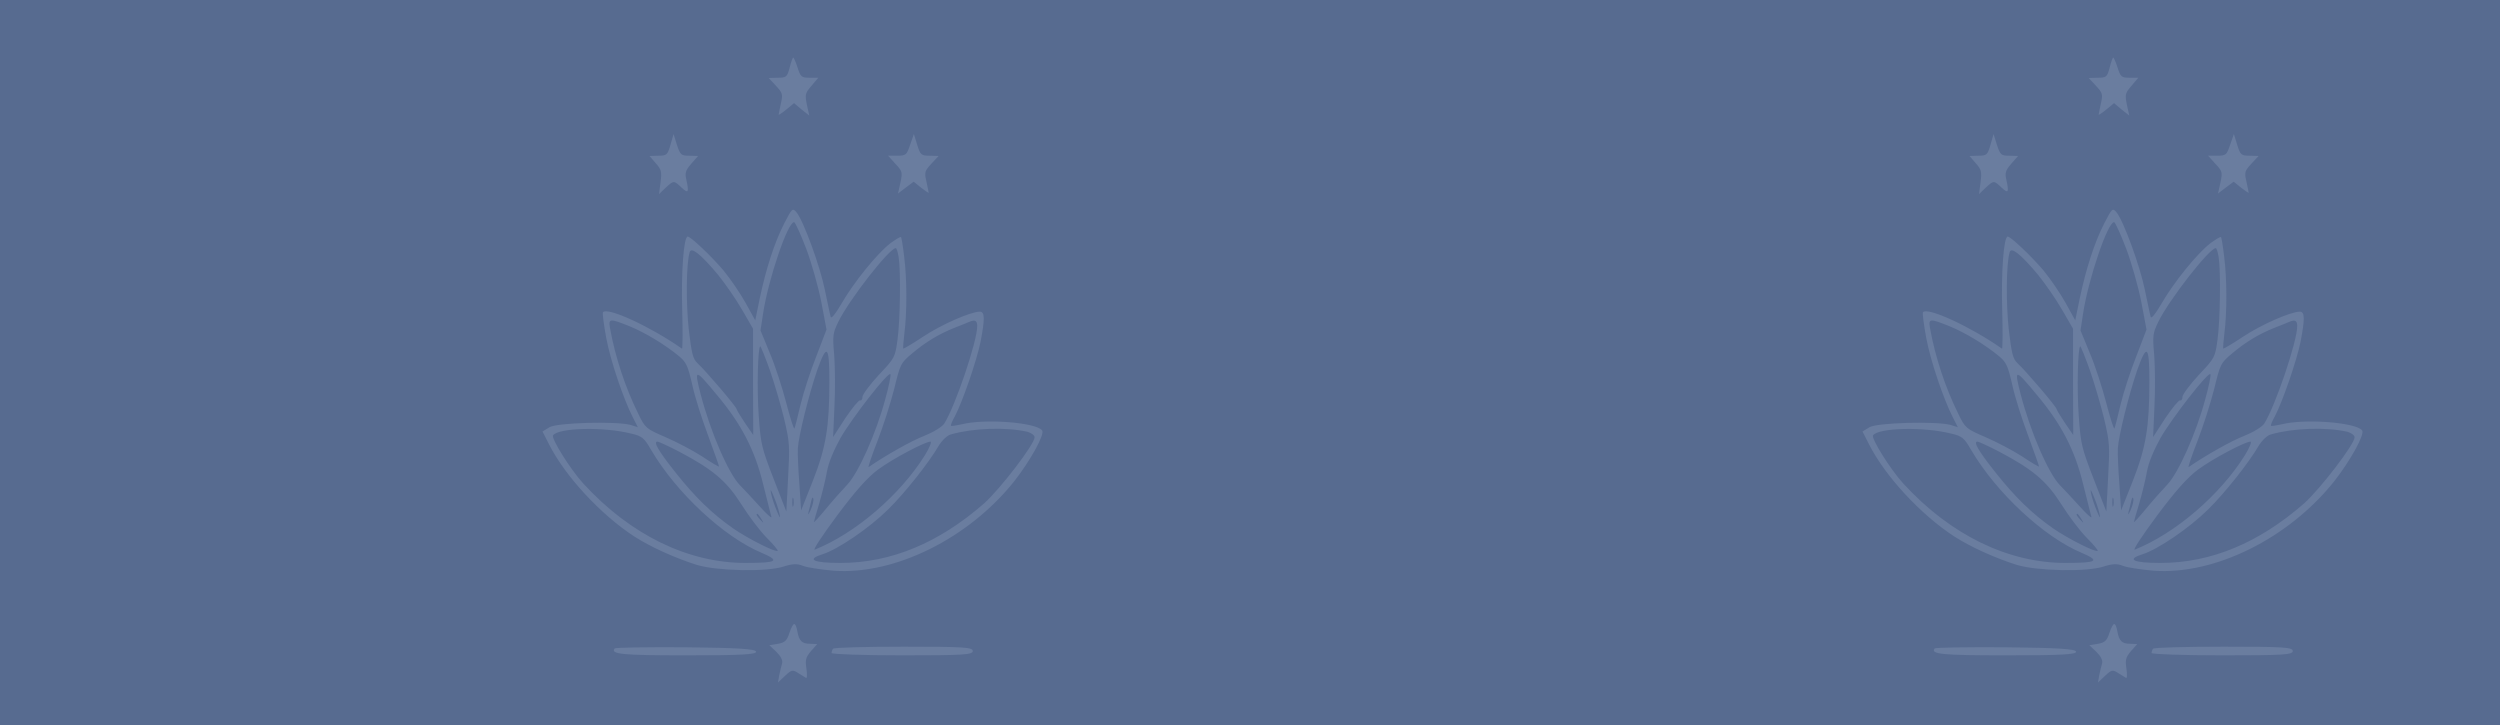 <svg width="1000" height="290" viewBox="0 0 1000 290" fill="none" xmlns="http://www.w3.org/2000/svg">
<rect width="1000" height="290" fill="#576B90"/>
<g filter="url(#filter0_f_103_7)">
<path d="M315.859 27.044C314.888 30.74 314.535 31.087 311.181 31.087L307.474 31.203L310.387 34.322C313.035 37.21 313.211 37.672 312.329 41.484C311.887 43.679 311.446 45.643 311.446 45.874C311.446 46.105 312.858 45.181 314.535 43.795L317.625 41.253L320.626 43.795L323.715 46.221L322.744 41.831C321.95 37.788 322.038 37.325 324.598 34.322L327.334 31.087H323.803C320.626 31.087 320.184 30.74 319.037 27.044C318.331 24.849 317.536 23 317.272 23C317.095 23 316.389 24.849 315.859 27.044Z" fill="#B7C5DC" fill-opacity="0.2"/>
<path d="M268.195 57.889C267.048 61.933 266.694 62.279 263.34 62.279L259.81 62.395L262.281 65.283C264.576 67.825 264.753 68.633 264.223 72.908L263.605 77.644L266.253 75.103C269.519 72.099 269.519 72.099 272.697 75.103C275.345 77.529 275.698 77.067 274.462 71.521C273.932 69.211 274.285 68.056 276.492 65.514L279.228 62.395L275.698 62.279C272.432 62.279 272.079 61.933 270.755 57.889L269.431 53.615L268.195 57.889Z" fill="#B7C5DC" fill-opacity="0.2"/>
<path d="M364.053 57.889C362.729 61.932 362.376 62.279 358.934 62.279H355.227L358.139 65.514C360.964 68.517 361.052 68.864 360.17 73.023L359.199 77.413L362.376 74.987L365.466 72.676L368.467 75.102C370.144 76.373 371.468 77.297 371.468 77.066C371.468 76.835 371.026 74.871 370.585 72.676C369.702 68.864 369.879 68.402 372.527 65.514L375.44 62.394L371.821 62.279C368.467 62.279 368.114 61.932 366.878 57.889L365.554 53.614L364.053 57.889Z" fill="#B7C5DC" fill-opacity="0.2"/>
<path d="M313.653 89.428C309.681 97.284 306.503 107.219 303.943 119.118L302.09 128.129L298.206 121.082C296.088 117.27 292.116 111.493 289.467 108.259C284.701 102.598 276.316 94.627 275.08 94.627C273.491 94.627 272.432 108.836 272.873 123.855C273.138 132.635 273.05 139.566 272.785 139.451C260.074 130.555 242.951 122.7 241.185 124.895C240.92 125.357 241.538 129.978 242.509 135.292C244.275 144.534 249.306 159.437 253.19 167.062L255.131 170.874L252.13 169.95C246.658 168.448 223.002 169.026 219.825 170.874L217 172.607L219.648 177.806C226.092 190.514 240.214 205.763 253.631 214.543C260.074 218.702 269.96 223.208 278.787 225.98C286.819 228.406 306.944 228.869 313.653 226.558C316.919 225.518 318.861 225.403 321.155 226.327C322.833 227.02 328.393 227.829 333.513 228.291C357.963 230.024 387.444 215.352 405.627 192.593C412.071 184.391 418.073 173.647 416.837 172.145C414.278 168.91 393.711 167.408 384.708 169.719C382.501 170.181 380.559 170.528 380.383 170.297C380.206 170.065 380.912 168.333 381.972 166.484C384.973 160.823 390.71 144.187 392.211 136.794C393.976 127.667 393.976 124.663 391.946 124.663C388.327 124.663 376.676 129.747 369.349 134.599C365.024 137.487 361.405 139.566 361.317 139.451C361.141 139.22 361.405 136.447 361.758 133.328C362.818 125.241 362.818 111.493 361.67 102.713C361.229 98.67 360.611 95.089 360.434 94.858C360.258 94.511 358.228 95.782 356.021 97.399C350.725 101.558 341.545 112.88 336.602 121.429C334.219 125.588 332.454 127.667 332.277 126.743C332.012 125.934 331.041 121.082 329.982 116.115C328.04 106.41 321.332 88.157 318.596 84.922C317.007 83.074 316.83 83.305 313.653 89.428ZM322.479 99.479C324.686 105.371 327.422 115.075 328.57 121.082L330.6 131.826L326.54 142.455C324.245 148.231 321.42 156.895 320.273 161.632C319.125 166.369 318.066 170.759 317.801 171.336C317.537 171.914 316.124 167.293 314.535 161.285C312.947 155.163 310.034 146.151 307.915 141.184L304.208 132.173L305.267 125.241C307.297 111.84 315.065 88.85 317.625 88.85C318.066 88.85 320.273 93.702 322.479 99.479ZM287.084 109.761C289.997 113.342 294.41 119.696 296.794 123.855L301.207 131.48V152.736L301.295 173.993L298.029 169.257C296.264 166.6 294.764 164.174 294.675 163.711C294.675 162.787 282.23 148.231 278.964 145.227C277.198 143.61 276.669 141.53 275.521 131.942C274.374 121.544 274.462 105.486 275.874 100.865C276.492 98.67 280.199 101.558 287.084 109.761ZM359.463 102.829C360.346 108.605 360.081 127.898 359.022 135.754C358.051 142.917 357.963 143.148 351.519 149.964C347.9 153.892 344.988 157.82 344.988 158.744C344.988 159.668 344.546 160.361 344.017 160.13C343.487 160.015 340.839 163.249 338.103 167.293L333.248 174.802L333.778 162.672C334.131 156.087 334.042 146.845 333.689 142.108C332.983 134.137 333.16 133.328 335.278 128.822C339.603 119.927 355.756 99.248 358.316 99.248C358.669 99.248 359.11 100.865 359.463 102.829ZM251.954 130.555C258.133 133.097 265.988 137.834 271.726 142.57C274.462 144.881 275.168 146.382 276.845 153.661C277.816 158.397 280.729 167.524 283.201 174.109C285.584 180.694 287.614 186.239 287.614 186.586C287.614 186.817 284.525 185.084 280.817 182.542C277.022 180.116 270.402 176.65 266.077 174.802C258.574 171.567 258.044 171.221 255.396 165.675C250.012 154.816 246.04 142.57 244.01 131.249C243.304 127.321 243.922 127.321 251.954 130.555ZM390.887 130.44C390.887 136.563 382.06 162.556 377.735 169.372C376.852 170.759 373.41 172.838 369.703 174.34C364.583 176.304 354.167 182.196 347.459 186.817C347.106 187.048 348.695 182.311 350.99 176.419C353.285 170.528 356.286 161.054 357.698 155.509C360.081 145.689 360.258 145.227 364.671 141.53C370.232 136.794 375.616 133.559 382.06 131.017C384.708 129.978 387.356 128.938 387.797 128.707C390.004 127.783 390.887 128.245 390.887 130.44ZM307.915 148C309.769 153.314 312.329 162.094 313.653 167.524C315.859 176.997 315.948 178.152 315.242 190.976L314.535 204.608L309.416 191.438C304.649 179.077 304.296 177.69 303.502 166.369C302.708 155.74 303.149 138.527 304.12 138.527C304.296 138.527 306.062 142.801 307.915 148ZM331.748 152.621C331.748 170.643 330.424 178.845 325.216 192.131L320.449 204.146L319.743 193.517C319.302 187.741 319.037 181.387 319.125 179.539C319.39 174.455 323.539 157.82 326.981 147.769C330.777 137.256 331.748 138.18 331.748 152.621ZM286.819 158.051C296.529 169.603 301.913 180.001 305.179 193.402C306.768 199.756 308.268 205.763 308.533 206.687C308.886 207.612 306.768 205.763 303.855 202.528C301.031 199.409 297.5 195.597 296.088 194.211C291.409 189.474 284.171 172.838 280.111 157.126C277.64 147.307 277.993 147.422 286.819 158.051ZM354.167 159.437C350.548 173.069 343.399 189.127 338.897 193.864C336.691 196.174 332.807 200.565 330.247 203.684C327.687 206.803 325.569 209.113 325.569 208.767C325.569 208.536 326.54 205.186 327.687 201.373C328.835 197.445 330.247 191.784 330.777 188.665C331.394 185.084 333.513 180.116 336.161 175.264C341.104 166.715 355.756 148 356.198 149.733C356.374 150.426 355.491 154.7 354.167 159.437ZM252.395 173.416C256.897 174.455 257.691 175.149 260.604 180.232C270.578 197.099 289.467 214.774 304.649 221.128C312.24 224.363 310.916 225.172 298.206 225.172C275.168 225.172 252.219 213.966 233.418 193.517C228.033 187.626 220.354 175.264 221.237 174.109C223.532 171.105 241.362 170.643 252.395 173.416ZM411.012 172.723C412.512 173.185 413.836 174.109 413.836 174.918C413.836 177.69 399.978 195.712 393.623 201.373C375.528 217.2 356.374 225.172 336.161 225.172C325.216 225.172 322.391 223.785 329.011 221.706C335.19 219.742 347.636 211.308 355.227 203.799C361.847 197.33 371.556 185.084 375.44 178.383C376.764 176.188 378.882 174.109 380.383 173.762C389.298 171.221 402.361 170.759 411.012 172.723ZM271.726 180.694C285.054 187.741 290.615 192.362 296.529 201.72C299.442 206.341 303.943 212.348 306.591 215.005C309.239 217.662 311.27 220.089 311.093 220.32C310.387 221.128 299.177 215.467 293.175 211.308C284.789 205.417 277.993 198.832 270.137 188.896C263.34 180.347 261.222 176.65 262.987 176.65C263.517 176.65 267.489 178.499 271.726 180.694ZM369.967 182.08C359.993 198.023 342.251 213.272 325.922 219.857C324.951 220.204 328.923 214.197 334.749 206.341C342.34 196.174 347.106 190.86 351.343 187.741C356.992 183.582 369.791 176.766 372.174 176.65C372.792 176.65 371.821 179.077 369.967 182.08ZM311.799 205.532C312.24 207.612 311.887 207.265 310.74 204.377C309.769 202.182 308.798 199.063 308.445 197.445C308.004 195.366 308.357 195.712 309.504 198.601C310.475 200.796 311.446 203.915 311.799 205.532ZM317.36 202.297C317.095 203.106 316.919 202.528 316.919 200.911C316.919 199.294 317.095 198.716 317.36 199.409C317.537 200.218 317.537 201.604 317.36 202.297ZM324.245 204.03C323.45 205.763 323.097 206.225 323.362 204.955C323.715 203.684 324.245 201.604 324.51 200.333C324.774 199.063 325.127 198.716 325.304 199.409C325.569 200.218 325.039 202.182 324.245 204.03ZM304.473 207.496C305.62 209.345 305.532 209.46 304.208 207.958C302.708 206.456 302.266 205.532 302.972 205.532C303.149 205.532 303.855 206.456 304.473 207.496Z" fill="#B7C5DC" fill-opacity="0.2"/>
<path d="M315.771 253.129C314.8 256.248 313.917 257.057 311.181 257.519L307.739 258.097L310.563 260.754C312.329 262.487 313.123 264.104 312.858 265.259C312.593 266.184 312.064 268.263 311.711 269.996L311.181 273L314.006 270.343C316.565 267.917 317.095 267.801 319.213 269.187C320.537 269.996 321.95 270.92 322.391 271.151C322.832 271.498 322.921 269.765 322.568 267.454C322.038 263.873 322.303 262.949 324.421 260.407L326.893 257.635L324.245 257.519C320.802 257.519 319.655 256.479 318.949 252.552C318.154 248.508 317.36 248.624 315.771 253.129Z" fill="#B7C5DC" fill-opacity="0.2"/>
<path d="M245.863 259.367C244.098 261.678 248.776 262.14 274.462 262.14C296.705 262.14 302.707 261.794 302.443 260.638C302.09 259.599 295.558 259.136 274.197 258.905C258.927 258.79 246.216 259.021 245.863 259.367Z" fill="#B7C5DC" fill-opacity="0.2"/>
<path d="M333.248 259.483C332.895 259.83 332.63 260.638 332.63 261.216C332.63 261.678 345.341 262.14 360.876 262.14C385.414 262.14 389.121 261.909 389.121 260.407C389.121 258.905 385.502 258.674 361.493 258.674C346.223 258.674 333.513 259.021 333.248 259.483Z" fill="#B7C5DC" fill-opacity="0.2"/>
</g>
<g filter="url(#filter1_f_103_7)">
<path d="M843.859 27.044C842.888 30.74 842.535 31.087 839.181 31.087L835.474 31.203L838.387 34.322C841.035 37.21 841.211 37.672 840.329 41.484C839.887 43.679 839.446 45.643 839.446 45.874C839.446 46.105 840.858 45.181 842.535 43.795L845.625 41.253L848.626 43.795L851.715 46.221L850.744 41.831C849.95 37.788 850.038 37.325 852.598 34.322L855.334 31.087H851.803C848.626 31.087 848.184 30.74 847.037 27.044C846.331 24.849 845.536 23 845.272 23C845.095 23 844.389 24.849 843.859 27.044Z" fill="#B7C5DC" fill-opacity="0.2"/>
<path d="M796.195 57.889C795.048 61.933 794.694 62.279 791.34 62.279L787.81 62.395L790.281 65.283C792.576 67.825 792.753 68.633 792.223 72.908L791.605 77.644L794.253 75.103C797.519 72.099 797.519 72.099 800.697 75.103C803.345 77.529 803.698 77.067 802.462 71.521C801.932 69.211 802.285 68.056 804.492 65.514L807.228 62.395L803.698 62.279C800.432 62.279 800.079 61.933 798.755 57.889L797.431 53.615L796.195 57.889Z" fill="#B7C5DC" fill-opacity="0.2"/>
<path d="M892.053 57.889C890.729 61.932 890.376 62.279 886.934 62.279H883.227L886.139 65.514C888.964 68.517 889.052 68.864 888.17 73.023L887.199 77.413L890.376 74.987L893.466 72.676L896.467 75.102C898.144 76.373 899.468 77.297 899.468 77.066C899.468 76.835 899.026 74.871 898.585 72.676C897.702 68.864 897.879 68.402 900.527 65.514L903.44 62.394L899.821 62.279C896.467 62.279 896.114 61.932 894.878 57.889L893.554 53.614L892.053 57.889Z" fill="#B7C5DC" fill-opacity="0.2"/>
<path d="M841.653 89.428C837.681 97.284 834.503 107.219 831.943 119.118L830.09 128.129L826.206 121.082C824.088 117.27 820.116 111.493 817.467 108.259C812.701 102.598 804.316 94.627 803.08 94.627C801.491 94.627 800.432 108.836 800.873 123.855C801.138 132.635 801.05 139.566 800.785 139.451C788.074 130.555 770.951 122.7 769.185 124.895C768.92 125.357 769.538 129.978 770.509 135.292C772.275 144.534 777.306 159.437 781.19 167.062L783.131 170.874L780.13 169.95C774.658 168.448 751.002 169.026 747.825 170.874L745 172.607L747.648 177.806C754.092 190.514 768.214 205.763 781.631 214.543C788.074 218.702 797.96 223.208 806.787 225.98C814.819 228.406 834.944 228.869 841.653 226.558C844.919 225.518 846.861 225.403 849.155 226.327C850.833 227.02 856.393 227.829 861.513 228.291C885.963 230.024 915.444 215.352 933.627 192.593C940.071 184.391 946.073 173.647 944.837 172.145C942.278 168.91 921.711 167.408 912.708 169.719C910.501 170.181 908.559 170.528 908.383 170.297C908.206 170.065 908.912 168.333 909.972 166.484C912.973 160.823 918.71 144.187 920.211 136.794C921.976 127.667 921.976 124.663 919.946 124.663C916.327 124.663 904.676 129.747 897.349 134.599C893.024 137.487 889.405 139.566 889.317 139.451C889.141 139.22 889.405 136.447 889.758 133.328C890.818 125.241 890.818 111.493 889.67 102.713C889.229 98.67 888.611 95.089 888.434 94.858C888.258 94.511 886.228 95.782 884.021 97.399C878.725 101.558 869.545 112.88 864.602 121.429C862.219 125.588 860.454 127.667 860.277 126.743C860.012 125.934 859.041 121.082 857.982 116.115C856.04 106.41 849.332 88.157 846.596 84.922C845.007 83.074 844.83 83.305 841.653 89.428ZM850.479 99.479C852.686 105.371 855.422 115.075 856.57 121.082L858.6 131.826L854.54 142.455C852.245 148.231 849.42 156.895 848.273 161.632C847.125 166.369 846.066 170.759 845.801 171.336C845.537 171.914 844.124 167.293 842.535 161.285C840.947 155.163 838.034 146.151 835.915 141.184L832.208 132.173L833.267 125.241C835.297 111.84 843.065 88.85 845.625 88.85C846.066 88.85 848.273 93.702 850.479 99.479ZM815.084 109.761C817.997 113.342 822.41 119.696 824.794 123.855L829.207 131.48V152.736L829.295 173.993L826.029 169.257C824.264 166.6 822.764 164.174 822.675 163.711C822.675 162.787 810.23 148.231 806.964 145.227C805.198 143.61 804.669 141.53 803.521 131.942C802.374 121.544 802.462 105.486 803.874 100.865C804.492 98.67 808.199 101.558 815.084 109.761ZM887.463 102.829C888.346 108.605 888.081 127.898 887.022 135.754C886.051 142.917 885.963 143.148 879.519 149.964C875.9 153.892 872.988 157.82 872.988 158.744C872.988 159.668 872.546 160.361 872.017 160.13C871.487 160.015 868.839 163.249 866.103 167.293L861.248 174.802L861.778 162.672C862.131 156.087 862.042 146.845 861.689 142.108C860.983 134.137 861.16 133.328 863.278 128.822C867.603 119.927 883.756 99.248 886.316 99.248C886.669 99.248 887.11 100.865 887.463 102.829ZM779.954 130.555C786.133 133.097 793.988 137.834 799.726 142.57C802.462 144.881 803.168 146.382 804.845 153.661C805.816 158.397 808.729 167.524 811.201 174.109C813.584 180.694 815.614 186.239 815.614 186.586C815.614 186.817 812.525 185.084 808.817 182.542C805.022 180.116 798.402 176.65 794.077 174.802C786.574 171.567 786.044 171.221 783.396 165.675C778.012 154.816 774.04 142.57 772.01 131.249C771.304 127.321 771.922 127.321 779.954 130.555ZM918.887 130.44C918.887 136.563 910.06 162.556 905.735 169.372C904.852 170.759 901.41 172.838 897.703 174.34C892.583 176.304 882.167 182.196 875.459 186.817C875.106 187.048 876.695 182.311 878.99 176.419C881.285 170.528 884.286 161.054 885.698 155.509C888.081 145.689 888.258 145.227 892.671 141.53C898.232 136.794 903.616 133.559 910.06 131.017C912.708 129.978 915.356 128.938 915.797 128.707C918.004 127.783 918.887 128.245 918.887 130.44ZM835.915 148C837.769 153.314 840.329 162.094 841.653 167.524C843.859 176.997 843.948 178.152 843.242 190.976L842.535 204.608L837.416 191.438C832.649 179.077 832.296 177.69 831.502 166.369C830.708 155.74 831.149 138.527 832.12 138.527C832.296 138.527 834.062 142.801 835.915 148ZM859.748 152.621C859.748 170.643 858.424 178.845 853.216 192.131L848.449 204.146L847.743 193.517C847.302 187.741 847.037 181.387 847.125 179.539C847.39 174.455 851.539 157.82 854.981 147.769C858.777 137.256 859.748 138.18 859.748 152.621ZM814.819 158.051C824.529 169.603 829.913 180.001 833.179 193.402C834.768 199.756 836.268 205.763 836.533 206.687C836.886 207.612 834.768 205.763 831.855 202.528C829.031 199.409 825.5 195.597 824.088 194.211C819.409 189.474 812.171 172.838 808.111 157.126C805.64 147.307 805.993 147.422 814.819 158.051ZM882.167 159.437C878.548 173.069 871.399 189.127 866.897 193.864C864.691 196.174 860.807 200.565 858.247 203.684C855.687 206.803 853.569 209.113 853.569 208.767C853.569 208.536 854.54 205.186 855.687 201.373C856.835 197.445 858.247 191.784 858.777 188.665C859.394 185.084 861.513 180.116 864.161 175.264C869.104 166.715 883.756 148 884.198 149.733C884.374 150.426 883.491 154.7 882.167 159.437ZM780.395 173.416C784.897 174.455 785.691 175.149 788.604 180.232C798.578 197.099 817.467 214.774 832.649 221.128C840.24 224.363 838.916 225.172 826.206 225.172C803.168 225.172 780.219 213.966 761.418 193.517C756.033 187.626 748.354 175.264 749.237 174.109C751.532 171.105 769.362 170.643 780.395 173.416ZM939.012 172.723C940.512 173.185 941.836 174.109 941.836 174.918C941.836 177.69 927.978 195.712 921.623 201.373C903.528 217.2 884.374 225.172 864.161 225.172C853.216 225.172 850.391 223.785 857.011 221.706C863.19 219.742 875.636 211.308 883.227 203.799C889.847 197.33 899.556 185.084 903.44 178.383C904.764 176.188 906.882 174.109 908.383 173.762C917.298 171.221 930.361 170.759 939.012 172.723ZM799.726 180.694C813.054 187.741 818.615 192.362 824.529 201.72C827.442 206.341 831.943 212.348 834.591 215.005C837.239 217.662 839.27 220.089 839.093 220.32C838.387 221.128 827.177 215.467 821.175 211.308C812.789 205.417 805.993 198.832 798.137 188.896C791.34 180.347 789.222 176.65 790.987 176.65C791.517 176.65 795.489 178.499 799.726 180.694ZM897.967 182.08C887.993 198.023 870.251 213.272 853.922 219.857C852.951 220.204 856.923 214.197 862.749 206.341C870.34 196.174 875.106 190.86 879.343 187.741C884.992 183.582 897.791 176.766 900.174 176.65C900.792 176.65 899.821 179.077 897.967 182.08ZM839.799 205.532C840.24 207.612 839.887 207.265 838.74 204.377C837.769 202.182 836.798 199.063 836.445 197.445C836.004 195.366 836.357 195.712 837.504 198.601C838.475 200.796 839.446 203.915 839.799 205.532ZM845.36 202.297C845.095 203.106 844.919 202.528 844.919 200.911C844.919 199.294 845.095 198.716 845.36 199.409C845.537 200.218 845.537 201.604 845.36 202.297ZM852.245 204.03C851.45 205.763 851.097 206.225 851.362 204.955C851.715 203.684 852.245 201.604 852.51 200.333C852.774 199.063 853.127 198.716 853.304 199.409C853.569 200.218 853.039 202.182 852.245 204.03ZM832.473 207.496C833.62 209.345 833.532 209.46 832.208 207.958C830.708 206.456 830.266 205.532 830.972 205.532C831.149 205.532 831.855 206.456 832.473 207.496Z" fill="#B7C5DC" fill-opacity="0.2"/>
<path d="M843.771 253.129C842.8 256.248 841.917 257.057 839.181 257.519L835.739 258.097L838.563 260.754C840.329 262.487 841.123 264.104 840.858 265.259C840.593 266.184 840.064 268.263 839.711 269.996L839.181 273L842.006 270.343C844.565 267.917 845.095 267.801 847.213 269.187C848.537 269.996 849.95 270.92 850.391 271.151C850.832 271.498 850.921 269.765 850.568 267.454C850.038 263.873 850.303 262.949 852.421 260.407L854.893 257.635L852.245 257.519C848.802 257.519 847.655 256.479 846.949 252.552C846.154 248.508 845.36 248.624 843.771 253.129Z" fill="#B7C5DC" fill-opacity="0.2"/>
<path d="M773.863 259.367C772.098 261.678 776.776 262.14 802.462 262.14C824.705 262.14 830.707 261.794 830.443 260.638C830.09 259.599 823.558 259.136 802.197 258.905C786.927 258.79 774.216 259.021 773.863 259.367Z" fill="#B7C5DC" fill-opacity="0.2"/>
<path d="M861.248 259.483C860.895 259.83 860.63 260.638 860.63 261.216C860.63 261.678 873.341 262.14 888.876 262.14C913.414 262.14 917.121 261.909 917.121 260.407C917.121 258.905 913.502 258.674 889.493 258.674C874.223 258.674 861.513 259.021 861.248 259.483Z" fill="#B7C5DC" fill-opacity="0.2"/>
</g>
<defs>
<filter id="filter0_f_103_7" x="210" y="16" width="214" height="264" filterUnits="userSpaceOnUse" color-interpolation-filters="sRGB">
<feFlood flood-opacity="0" result="BackgroundImageFix"/>
<feBlend mode="normal" in="SourceGraphic" in2="BackgroundImageFix" result="shape"/>
<feGaussianBlur stdDeviation="3.5" result="effect1_foregroundBlur_103_7"/>
</filter>
<filter id="filter1_f_103_7" x="738" y="16" width="214" height="264" filterUnits="userSpaceOnUse" color-interpolation-filters="sRGB">
<feFlood flood-opacity="0" result="BackgroundImageFix"/>
<feBlend mode="normal" in="SourceGraphic" in2="BackgroundImageFix" result="shape"/>
<feGaussianBlur stdDeviation="3.5" result="effect1_foregroundBlur_103_7"/>
</filter>
</defs>
</svg>
